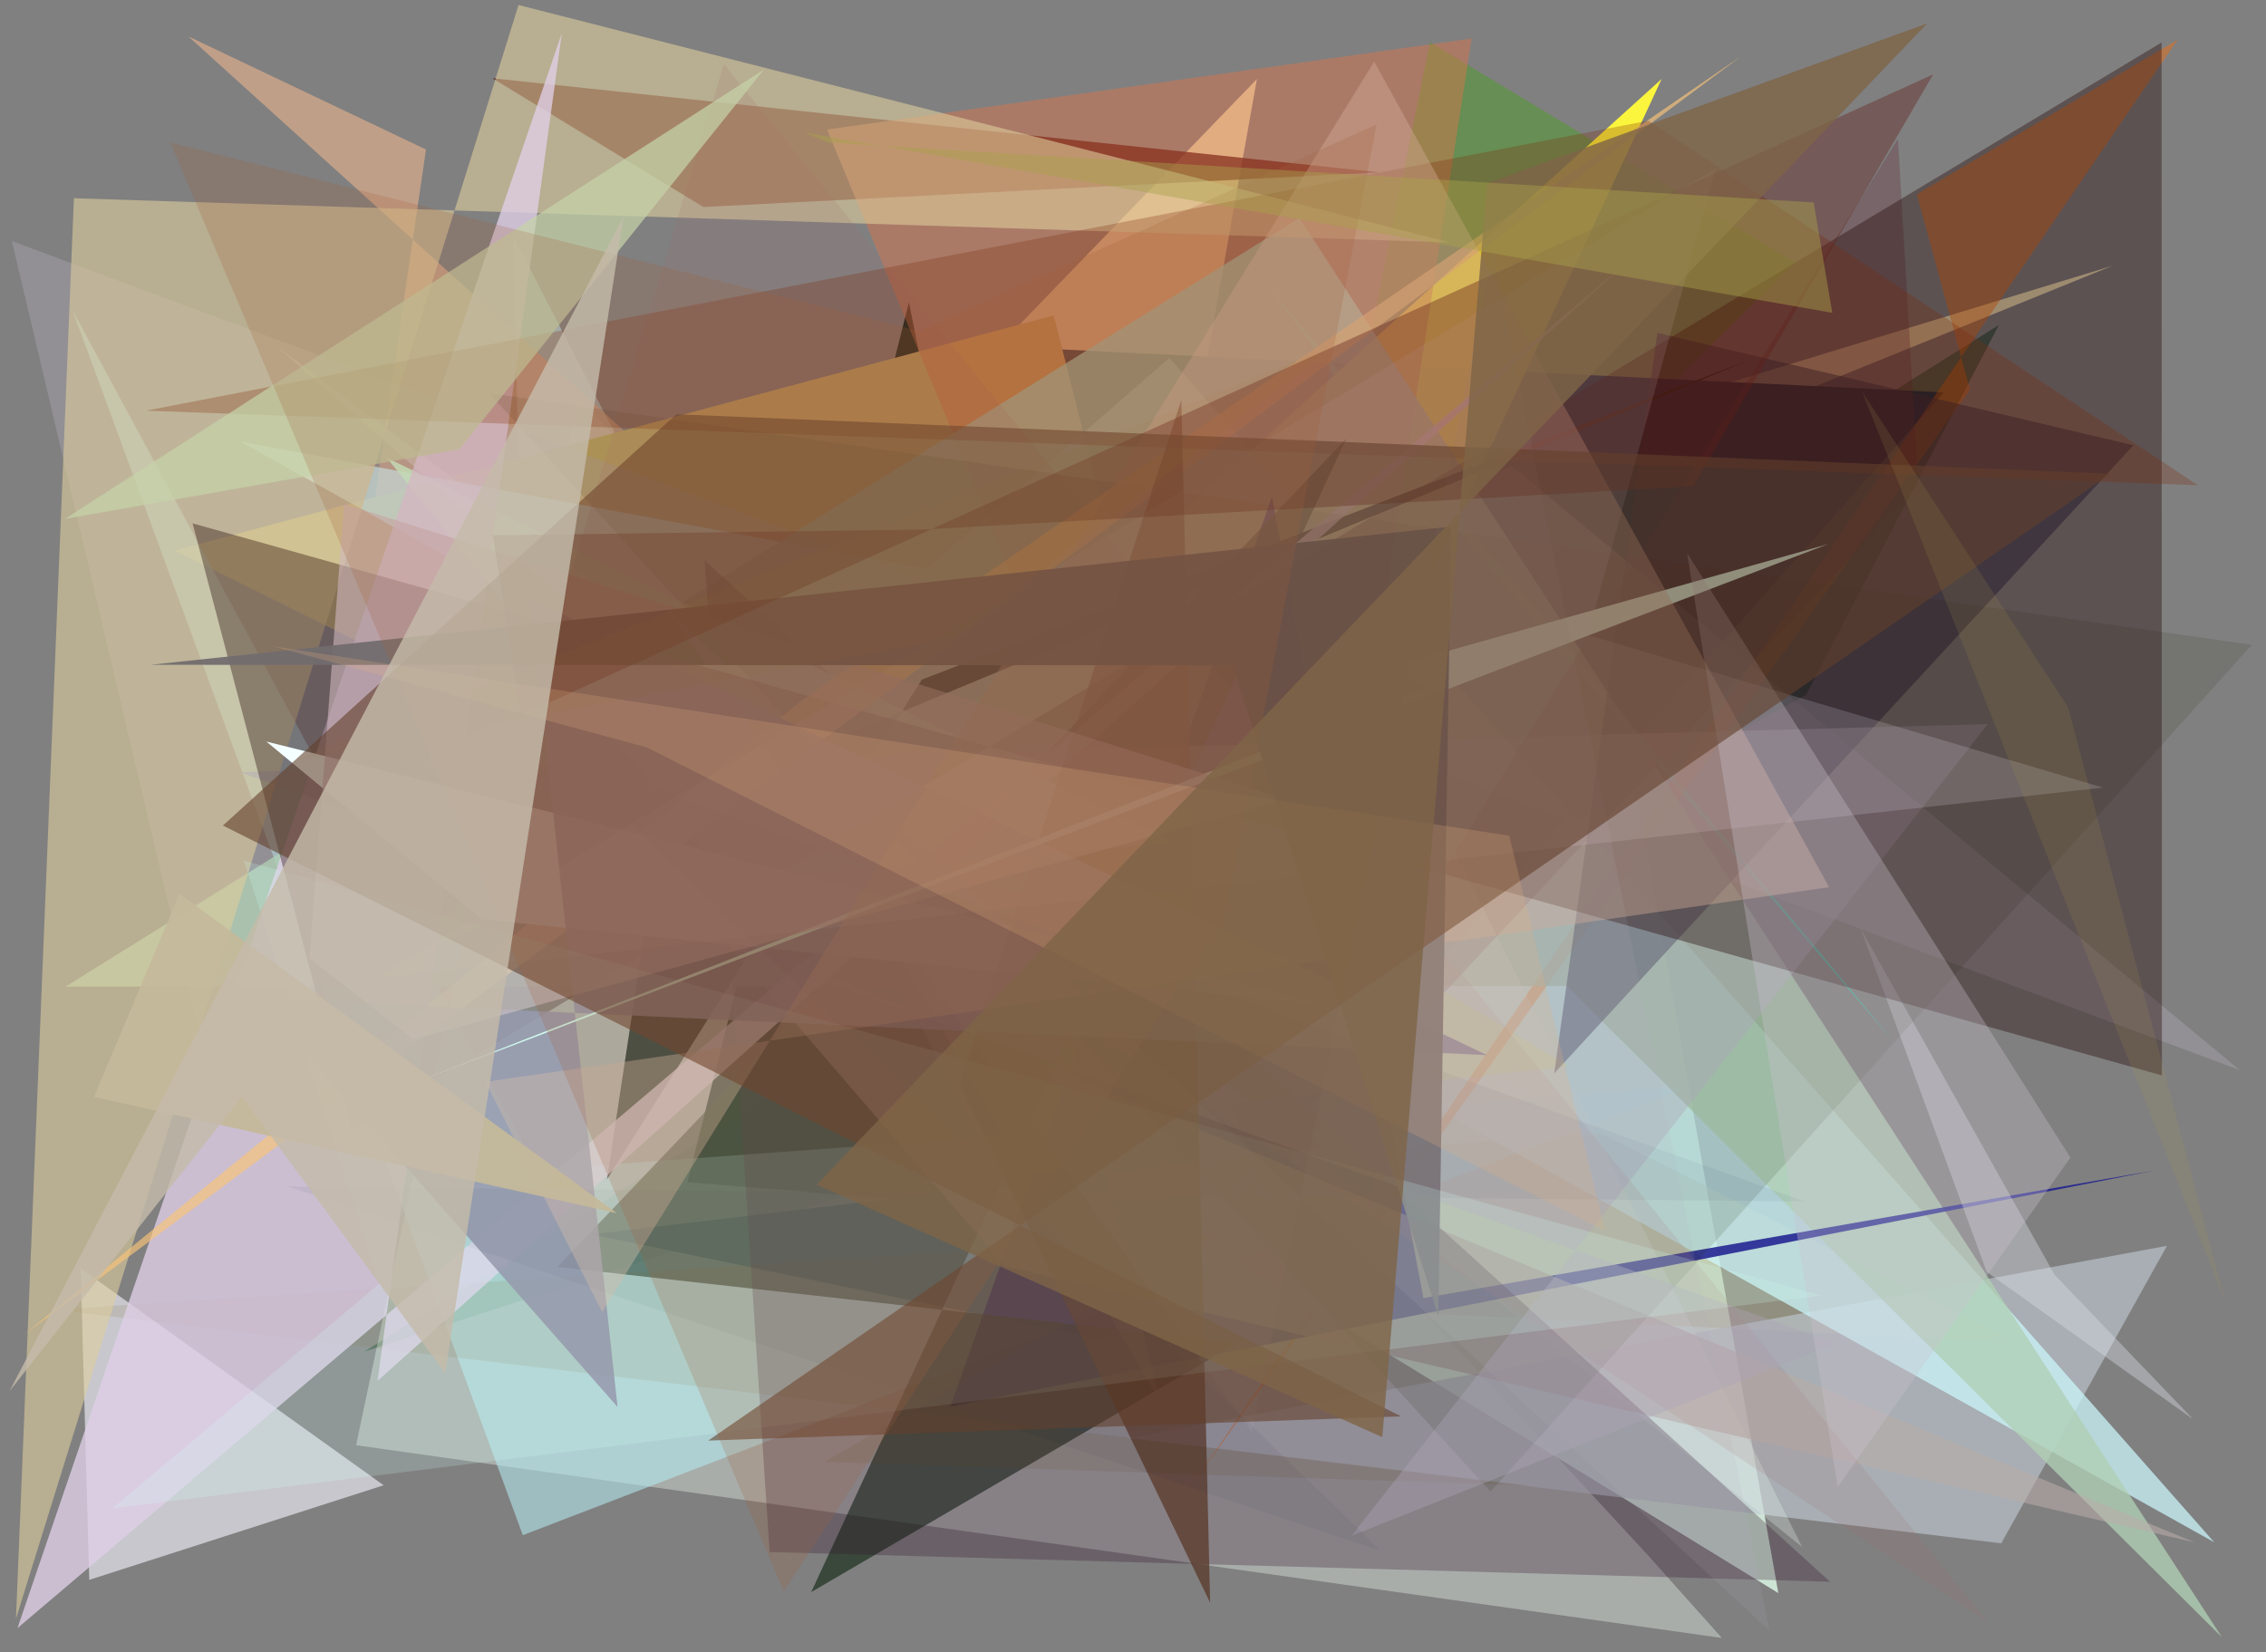 <?xml version="1.0" encoding="utf-8" standalone="no"?>
<!DOCTYPE svg PUBLIC "-//W3C//DTD SVG 1.1//EN"
  "http://www.w3.org/Graphics/SVG/1.1/DTD/svg11.dtd">
<svg xmlns:xlink="http://www.w3.org/1999/xlink" width="452.16pt" height="329.76pt" viewBox="0 0 452.16 329.76" xmlns="http://www.w3.org/2000/svg" version="1.1">
 <defs>
  <style type="text/css">*{stroke-linejoin: round; stroke-linecap: butt}</style>
 </defs>
 <g id="figure_1">
  <g id="patch_1">
   <path d="M 0 329.76 
L 452.16 329.76 
L 452.16 0 
L 0 0 
z
" style="fill: #ffffff"/>
  </g>
  <g id="axes_1">
   <g id="patch_2">
    <path d="M 0 329.76 
L 0 0 
L 452.16 0 
L 452.16 329.76 
z
" clip-path="url(#pa9e35c623b)" style="fill: #808080"/>
   </g>
   <g id="patch_3">
    <path d="M 314.169 87.936 
L 143.835 188.531 
L 354.845 317.955 
z
" clip-path="url(#pa9e35c623b)" style="fill: #cde4d5"/>
   </g>
   <g id="patch_4">
    <path d="M 398.848 64.866 
L 72.693 269.758 
L 194.372 230.29 
L 360.404 138.678 
z
" clip-path="url(#pa9e35c623b)" style="fill: #435e50"/>
   </g>
   <g id="patch_5">
    <path d="M 198.955 257.981 
L 218.166 203.663 
L 262.449 197.521 
L 402.372 267.95 
z
" clip-path="url(#pa9e35c623b)" style="fill: #ada97c; fill-opacity: 0.363"/>
   </g>
   <g id="patch_6">
    <path d="M 248.576 189.09 
L 242.551 166.578 
L 358.159 52.413 
L 285.325 8.414 
z
" clip-path="url(#pa9e35c623b)" style="fill: #4e9e26; fill-opacity: 0.483"/>
   </g>
   <g id="patch_7">
    <path d="M 81.593 190.898 
L 421.588 53.021 
L 295.822 91.402 
L 232.064 120.855 
L 250.806 15.777 
z
" clip-path="url(#pa9e35c623b)" style="fill: #fff0bc; fill-opacity: 0.789"/>
   </g>
   <g id="patch_8">
    <path d="M 71.048 288.441 
L 343.579 326.911 
L 328.799 310.38 
L 115.327 79.153 
z
" clip-path="url(#pa9e35c623b)" style="fill: #f3fff7; fill-opacity: 0.356"/>
   </g>
   <g id="patch_9">
    <path d="M 225.02 286.998 
L 432.396 248.649 
L 399.337 308.022 
z
" clip-path="url(#pa9e35c623b)" style="fill: #bdc7ce; fill-opacity: 0.655"/>
   </g>
   <g id="patch_10">
    <path d="M 275.204 34.405 
L 140.357 41.317 
L 98.271 15.623 
z
" clip-path="url(#pa9e35c623b)" style="fill: #440000; fill-opacity: 0.777"/>
   </g>
   <g id="patch_11">
    <path d="M 181.366 60.344 
L 137.156 235.957 
L 218.168 242.529 
z
" clip-path="url(#pa9e35c623b)" style="fill: #001c14; fill-opacity: 0.926"/>
   </g>
   <g id="patch_12">
    <path d="M 199.04 234.504 
L 320.201 226.158 
L 104.045 116.601 
L 102.399 47.11 
z
" clip-path="url(#pa9e35c623b)" style="fill: #c5f8ff; fill-opacity: 0.515"/>
   </g>
   <g id="patch_13">
    <path d="M 16.094 253.143 
L 76.559 296.435 
L 17.814 315.316 
z
" clip-path="url(#pa9e35c623b)" style="fill: #f6f5ff; fill-opacity: 0.603"/>
   </g>
   <g id="patch_14">
    <path d="M 240.331 190.824 
L 310.409 106.672 
L 71.827 119.819 
L 85.003 29.838 
L 37.572 7.258 
z
" clip-path="url(#pa9e35c623b)" style="fill: #e5b18d; fill-opacity: 0.638"/>
   </g>
   <g id="patch_15">
    <path d="M 444.484 176.239 
L 251.755 134.069 
L 310.676 14.924 
L 199.953 163.112 
L 444.484 176.239 
z
" clip-path="url(#pa9e35c623b)" style="fill: none"/>
   </g>
   <g id="patch_16">
    <path d="M 220.3 267.467 
L 117.888 246.353 
L 262.997 229.218 
L 196.464 68.992 
L 387.837 78.315 
z
" clip-path="url(#pa9e35c623b)" style="fill: #002d46"/>
   </g>
   <g id="patch_17">
    <path d="M 210.271 62.946 
L 34.838 109.89 
L 248.79 215.921 
z
" clip-path="url(#pa9e35c623b)" style="fill: #c4b26a"/>
   </g>
   <g id="patch_18">
    <path d="M 337.4 216.832 
L 104.324 306.394 
L 14.45 61.871 
L 107.152 233.436 
z
" clip-path="url(#pa9e35c623b)" style="fill: #b3e9f1; fill-opacity: 0.574"/>
   </g>
   <g id="patch_19">
    <path d="M 251.724 55.461 
L 377.923 208.013 
L 278.992 91.782 
z
" clip-path="url(#pa9e35c623b)" style="fill: #1fdcb4; fill-opacity: 0.837"/>
   </g>
   <g id="patch_20">
    <path d="M 301.661 92.996 
L 446.905 213.563 
L 2.369 48.107 
L 39.673 206.19 
z
" clip-path="url(#pa9e35c623b)" style="fill: #b2afb9; fill-opacity: 0.347"/>
   </g>
   <g id="patch_21">
    <path d="M 236.177 221.224 
L 312.964 212.808 
L 193.603 140.604 
L 331.564 15.76 
z
" clip-path="url(#pa9e35c623b)" style="fill: #fff83c; fill-opacity: 0.975"/>
   </g>
   <g id="patch_22">
    <path d="M 441.816 307.801 
L 233.352 71.46 
L 184.867 113.536 
L 48.041 88.164 
z
" clip-path="url(#pa9e35c623b)" style="fill: #cdf9ff; fill-opacity: 0.714"/>
   </g>
   <g id="patch_23">
    <path d="M 256.61 247.164 
L 165.036 25.858 
L 293.651 7.679 
z
" clip-path="url(#pa9e35c623b)" style="fill: #df7449; fill-opacity: 0.444"/>
   </g>
   <g id="patch_24">
    <path d="M 382.487 38.776 
L 393.102 77.783 
L 238.088 296.126 
L 434.512 7.931 
z
" clip-path="url(#pa9e35c623b)" style="fill: #ff6a00; fill-opacity: 0.409"/>
   </g>
   <g id="patch_25">
    <path d="M 443.37 326.777 
L 312.619 196.788 
L 13.071 196.919 
L 259.275 43.502 
z
" clip-path="url(#pa9e35c623b)" style="fill: #b0d0b4; fill-opacity: 0.775"/>
   </g>
   <g id="patch_26">
    <path d="M 378.714 27.718 
L 382.768 96.753 
L 242.286 247.322 
z
" clip-path="url(#pa9e35c623b)" style="fill: #672b3a; fill-opacity: 0.309"/>
   </g>
   <g id="patch_27">
    <path d="M 359.612 308.777 
L 158.37 146.336 
L 55.252 69.125 
L 272.876 260.101 
L 278.128 145.578 
z
" clip-path="url(#pa9e35c623b)" style="fill: #e5f3ef; fill-opacity: 0.283"/>
   </g>
   <g id="patch_28">
    <path d="M 429.937 233.607 
L 189.66 280.704 
L 253.797 99.16 
L 284.036 259.081 
z
" clip-path="url(#pa9e35c623b)" style="fill: #1d1f90; fill-opacity: 0.862"/>
   </g>
   <g id="patch_29">
    <path d="M 330.72 66.432 
L 310.123 214.235 
L 425.709 88.872 
z
" clip-path="url(#pa9e35c623b)" style="fill: #2a2c47; fill-opacity: 0.518"/>
   </g>
   <g id="patch_30">
    <path d="M 268.627 87.564 
L 161.864 317.76 
L 247.057 267.971 
L 111.223 252.87 
z
" clip-path="url(#pa9e35c623b)" style="fill: #122a15; fill-opacity: 0.64"/>
   </g>
   <g id="patch_31">
    <path d="M 206.843 178.312 
L 169.248 173.393 
L 231.429 279.623 
z
" clip-path="url(#pa9e35c623b)" style="fill: #e8b590; fill-opacity: 0.249"/>
   </g>
   <g id="patch_32">
    <path d="M 10.653 261.38 
L 305.491 296.531 
L 164.554 291.744 
L 243.158 246.487 
z
" clip-path="url(#pa9e35c623b)" style="fill: #714d10; fill-opacity: 0.121"/>
   </g>
   <g id="patch_33">
    <path d="M 365.095 216.355 
L 198.384 75.577 
L 332.235 83.631 
L 369.028 190.658 
L 365.095 216.355 
z
" clip-path="url(#pa9e35c623b)" style="fill: none"/>
   </g>
   <g id="patch_34">
    <path d="M 132.274 161.835 
L 349.221 71.772 
L 183.945 135.635 
L 121.12 235.387 
z
" clip-path="url(#pa9e35c623b)" style="fill: #13201d"/>
   </g>
   <g id="patch_35">
    <path d="M 142.309 185.17 
L 200.506 252.693 
L 437.964 307.854 
z
" clip-path="url(#pa9e35c623b)" style="fill: #b8aca9; fill-opacity: 0.564"/>
   </g>
   <g id="patch_36">
    <path d="M 396.443 253.865 
L 437.66 283.301 
L 409.97 254.419 
L 371.289 185.361 
z
" clip-path="url(#pa9e35c623b)" style="fill: #dddeea; fill-opacity: 0.391"/>
   </g>
   <g id="patch_37">
    <path d="M 14.749 39.565 
L 3.19 323.051 
L 103.467 0.999 
L 289.242 48.375 
z
" clip-path="url(#pa9e35c623b)" style="fill: #decd9c; fill-opacity: 0.589"/>
   </g>
   <g id="patch_38">
    <path d="M 365.183 315.695 
L 153.569 309.764 
L 140.624 111.869 
z
" clip-path="url(#pa9e35c623b)" style="fill: #35182e; fill-opacity: 0.287"/>
   </g>
   <g id="patch_39">
    <path d="M 145.515 175.76 
L 77.165 91.355 
L 234.307 168.139 
z
" clip-path="url(#pa9e35c623b)" style="fill: #cdfed7; fill-opacity: 0.834"/>
   </g>
   <g id="patch_40">
    <path d="M 112.115 6.584 
L 3.487 324.948 
L 327.245 50.123 
L 75.327 275.619 
z
" clip-path="url(#pa9e35c623b)" style="fill: #e0cfe8; fill-opacity: 0.776"/>
   </g>
   <g id="patch_41">
    <path d="M 97.579 78.473 
L 297.415 297.707 
L 449.319 128.696 
z
" clip-path="url(#pa9e35c623b)" style="fill: #2a3015; fill-opacity: 0.135"/>
   </g>
   <g id="patch_42">
    <path d="M 117.422 127.477 
L 130.117 243.711 
L 407.038 213.494 
L 117.422 127.477 
z
" clip-path="url(#pa9e35c623b)" style="fill: none"/>
   </g>
   <g id="patch_43">
    <path d="M 180.144 180.74 
L 396.791 323.826 
L 144.444 12.786 
L 93.287 182.816 
z
" clip-path="url(#pa9e35c623b)" style="fill: #a97170; fill-opacity: 0.141"/>
   </g>
   <g id="patch_44">
    <path d="M 269.703 306.51 
L 366.32 268.108 
L 47.89 154.11 
L 396.65 144.517 
z
" clip-path="url(#pa9e35c623b)" style="fill: #ada7b8; fill-opacity: 0.387"/>
   </g>
   <g id="patch_45">
    <path d="M 70.241 225.444 
L 431.329 8.479 
L 431.392 214.631 
L 38.429 104.449 
z
" clip-path="url(#pa9e35c623b)" style="fill: #200000; fill-opacity: 0.362"/>
   </g>
   <g id="patch_46">
    <path d="M 347.387 11.245 
L 159.815 139.901 
L 4.822 266.367 
z
" clip-path="url(#pa9e35c623b)" style="fill: #f8c479; fill-opacity: 0.669"/>
   </g>
   <g id="patch_47">
    <path d="M 96.123 183.478 
L 53.145 148.003 
L 264.973 200.663 
z
" clip-path="url(#pa9e35c623b)" style="fill: #f4ffff"/>
   </g>
   <g id="patch_48">
    <path d="M 235.727 79.81 
L 241.472 319.875 
L 191.489 216.39 
z
" clip-path="url(#pa9e35c623b)" style="fill: #542f1d; fill-opacity: 0.665"/>
   </g>
   <g id="patch_49">
    <path d="M 296.753 210.595 
L 51.453 199.233 
L 123.226 280.807 
L 105.753 119.484 
z
" clip-path="url(#pa9e35c623b)" style="fill: #89829c; fill-opacity: 0.865"/>
   </g>
   <g id="patch_50">
    <path d="M 29.091 81.967 
L 438.564 96.847 
L 328.895 24.091 
z
" clip-path="url(#pa9e35c623b)" style="fill: #7d2b09; fill-opacity: 0.277"/>
   </g>
   <g id="patch_51">
    <path d="M 111.882 150.723 
L 275.477 309.505 
L 57.439 236.799 
L 360.17 239.809 
z
" clip-path="url(#pa9e35c623b)" style="fill: #020f2c; fill-opacity: 0.047"/>
   </g>
   <g id="patch_52">
    <path d="M 364.819 108.584 
L 277.245 133.2 
L 284.752 137.044 
L 77.226 218.217 
z
" clip-path="url(#pa9e35c623b)" style="fill: #d0fdee"/>
   </g>
   <g id="patch_53">
    <path d="M 74.936 195.221 
L 342.348 33.59 
L 316.837 126.733 
L 419.62 157.196 
z
" clip-path="url(#pa9e35c623b)" style="fill: #f8f1ff; fill-opacity: 0.163"/>
   </g>
   <g id="patch_54">
    <path d="M 61.747 191.276 
L 82.509 207.437 
L 256.715 159.584 
L 68.655 100.576 
z
" clip-path="url(#pa9e35c623b)" style="fill: #cfb7bd; fill-opacity: 0.592"/>
   </g>
   <g id="patch_55">
    <path d="M 120.16 261.877 
L 274.212 12.29 
L 364.974 177.063 
L 96.88 215.93 
z
" clip-path="url(#pa9e35c623b)" style="fill: #d2ac96; fill-opacity: 0.414"/>
   </g>
   <g id="patch_56">
    <path d="M 286.996 262.645 
L 245.986 132.784 
L 30.032 132.683 
L 289.576 105.084 
z
" clip-path="url(#pa9e35c623b)" style="fill: #736c6e; fill-opacity: 0.942"/>
   </g>
   <g id="patch_57">
    <path d="M 413.134 231.029 
L 366.697 296.753 
L 336.647 110.398 
z
" clip-path="url(#pa9e35c623b)" style="fill: #ccc3ce; fill-opacity: 0.33"/>
   </g>
   <g id="patch_58">
    <path d="M 91.671 89.673 
L 152.458 13.856 
L 12.955 103.56 
z
" clip-path="url(#pa9e35c623b)" style="fill: #c5d2a8; fill-opacity: 0.726"/>
   </g>
   <g id="patch_59">
    <path d="M 133.124 121.791 
L 353.068 325.446 
L 297.947 50.466 
L 249.838 285.841 
z
" clip-path="url(#pa9e35c623b)" style="fill: #b3a7b8; fill-opacity: 0.12"/>
   </g>
   <g id="patch_60">
    <path d="M 103.902 142.82 
L 385.736 14.856 
L 337.862 97.072 
L 184.183 105.686 
L 98.337 106.843 
z
" clip-path="url(#pa9e35c623b)" style="fill: #601e19; fill-opacity: 0.385"/>
   </g>
   <g id="patch_61">
    <path d="M 48.697 171.793 
L 75.693 256.205 
L 22.423 301.058 
L 363.402 258.576 
z
" clip-path="url(#pa9e35c623b)" style="fill: #d0fef5; fill-opacity: 0.194"/>
   </g>
   <g id="patch_62">
    <path d="M 141.313 287.519 
L 421.188 94.559 
L 134.957 82.68 
L 44.475 164.763 
L 279.57 282.686 
z
" clip-path="url(#pa9e35c623b)" style="fill: #643f2c; fill-opacity: 0.587"/>
   </g>
   <g id="patch_63">
    <path d="M 244.47 182.679 
L 274.688 24.829 
L 183.422 66.088 
L 33.99 28.444 
L 156.387 317.633 
z
" clip-path="url(#pa9e35c623b)" style="fill: #a6603b; fill-opacity: 0.215"/>
   </g>
   <g id="patch_64">
    <path d="M 35.826 178.395 
L 123.087 242.136 
L 18.767 218.914 
z
" clip-path="url(#pa9e35c623b)" style="fill: #c5b99a; fill-opacity: 0.938"/>
   </g>
   <g id="patch_65">
    <path d="M 54.653 129.026 
L 128.993 149.148 
L 320.254 245.638 
L 301.142 166.795 
z
" clip-path="url(#pa9e35c623b)" style="fill: #e4b07e; fill-opacity: 0.226"/>
   </g>
   <g id="patch_66">
    <path d="M 384.549 4.676 
L 162.971 236.435 
L 275.832 286.839 
L 296.741 36.591 
z
" clip-path="url(#pa9e35c623b)" style="fill: #7f6547; fill-opacity: 0.806"/>
   </g>
   <g id="patch_67">
    <path d="M 365.62 62.437 
L 160.422 26.414 
L 165.226 28.454 
L 361.903 40.402 
z
" clip-path="url(#pa9e35c623b)" style="fill: #a8a14b; fill-opacity: 0.446"/>
   </g>
   <g id="patch_68">
    <path d="M 371.529 78.11 
L 412.672 141.165 
L 444.041 259.907 
z
" clip-path="url(#pa9e35c623b)" style="fill: #a79450; fill-opacity: 0.159"/>
   </g>
   <g id="patch_69">
    <path d="M 190.382 127.216 
L 265.842 69.232 
L 58.381 151.966 
z
" clip-path="url(#pa9e35c623b)" style="fill: #99771f; fill-opacity: 0.055"/>
   </g>
   <g id="patch_70">
    <path d="M 88.831 274.084 
L 48.277 218.892 
L 1.894 277.655 
L 124.386 43.3 
z
" clip-path="url(#pa9e35c623b)" style="fill: #c4baa9; fill-opacity: 0.82"/>
   </g>
  </g>
 </g>
 <defs>
  <clipPath id="pa9e35c623b">
   <rect x="0" y="0" width="452.16" height="329.76"/>
  </clipPath>
 </defs>
</svg>
